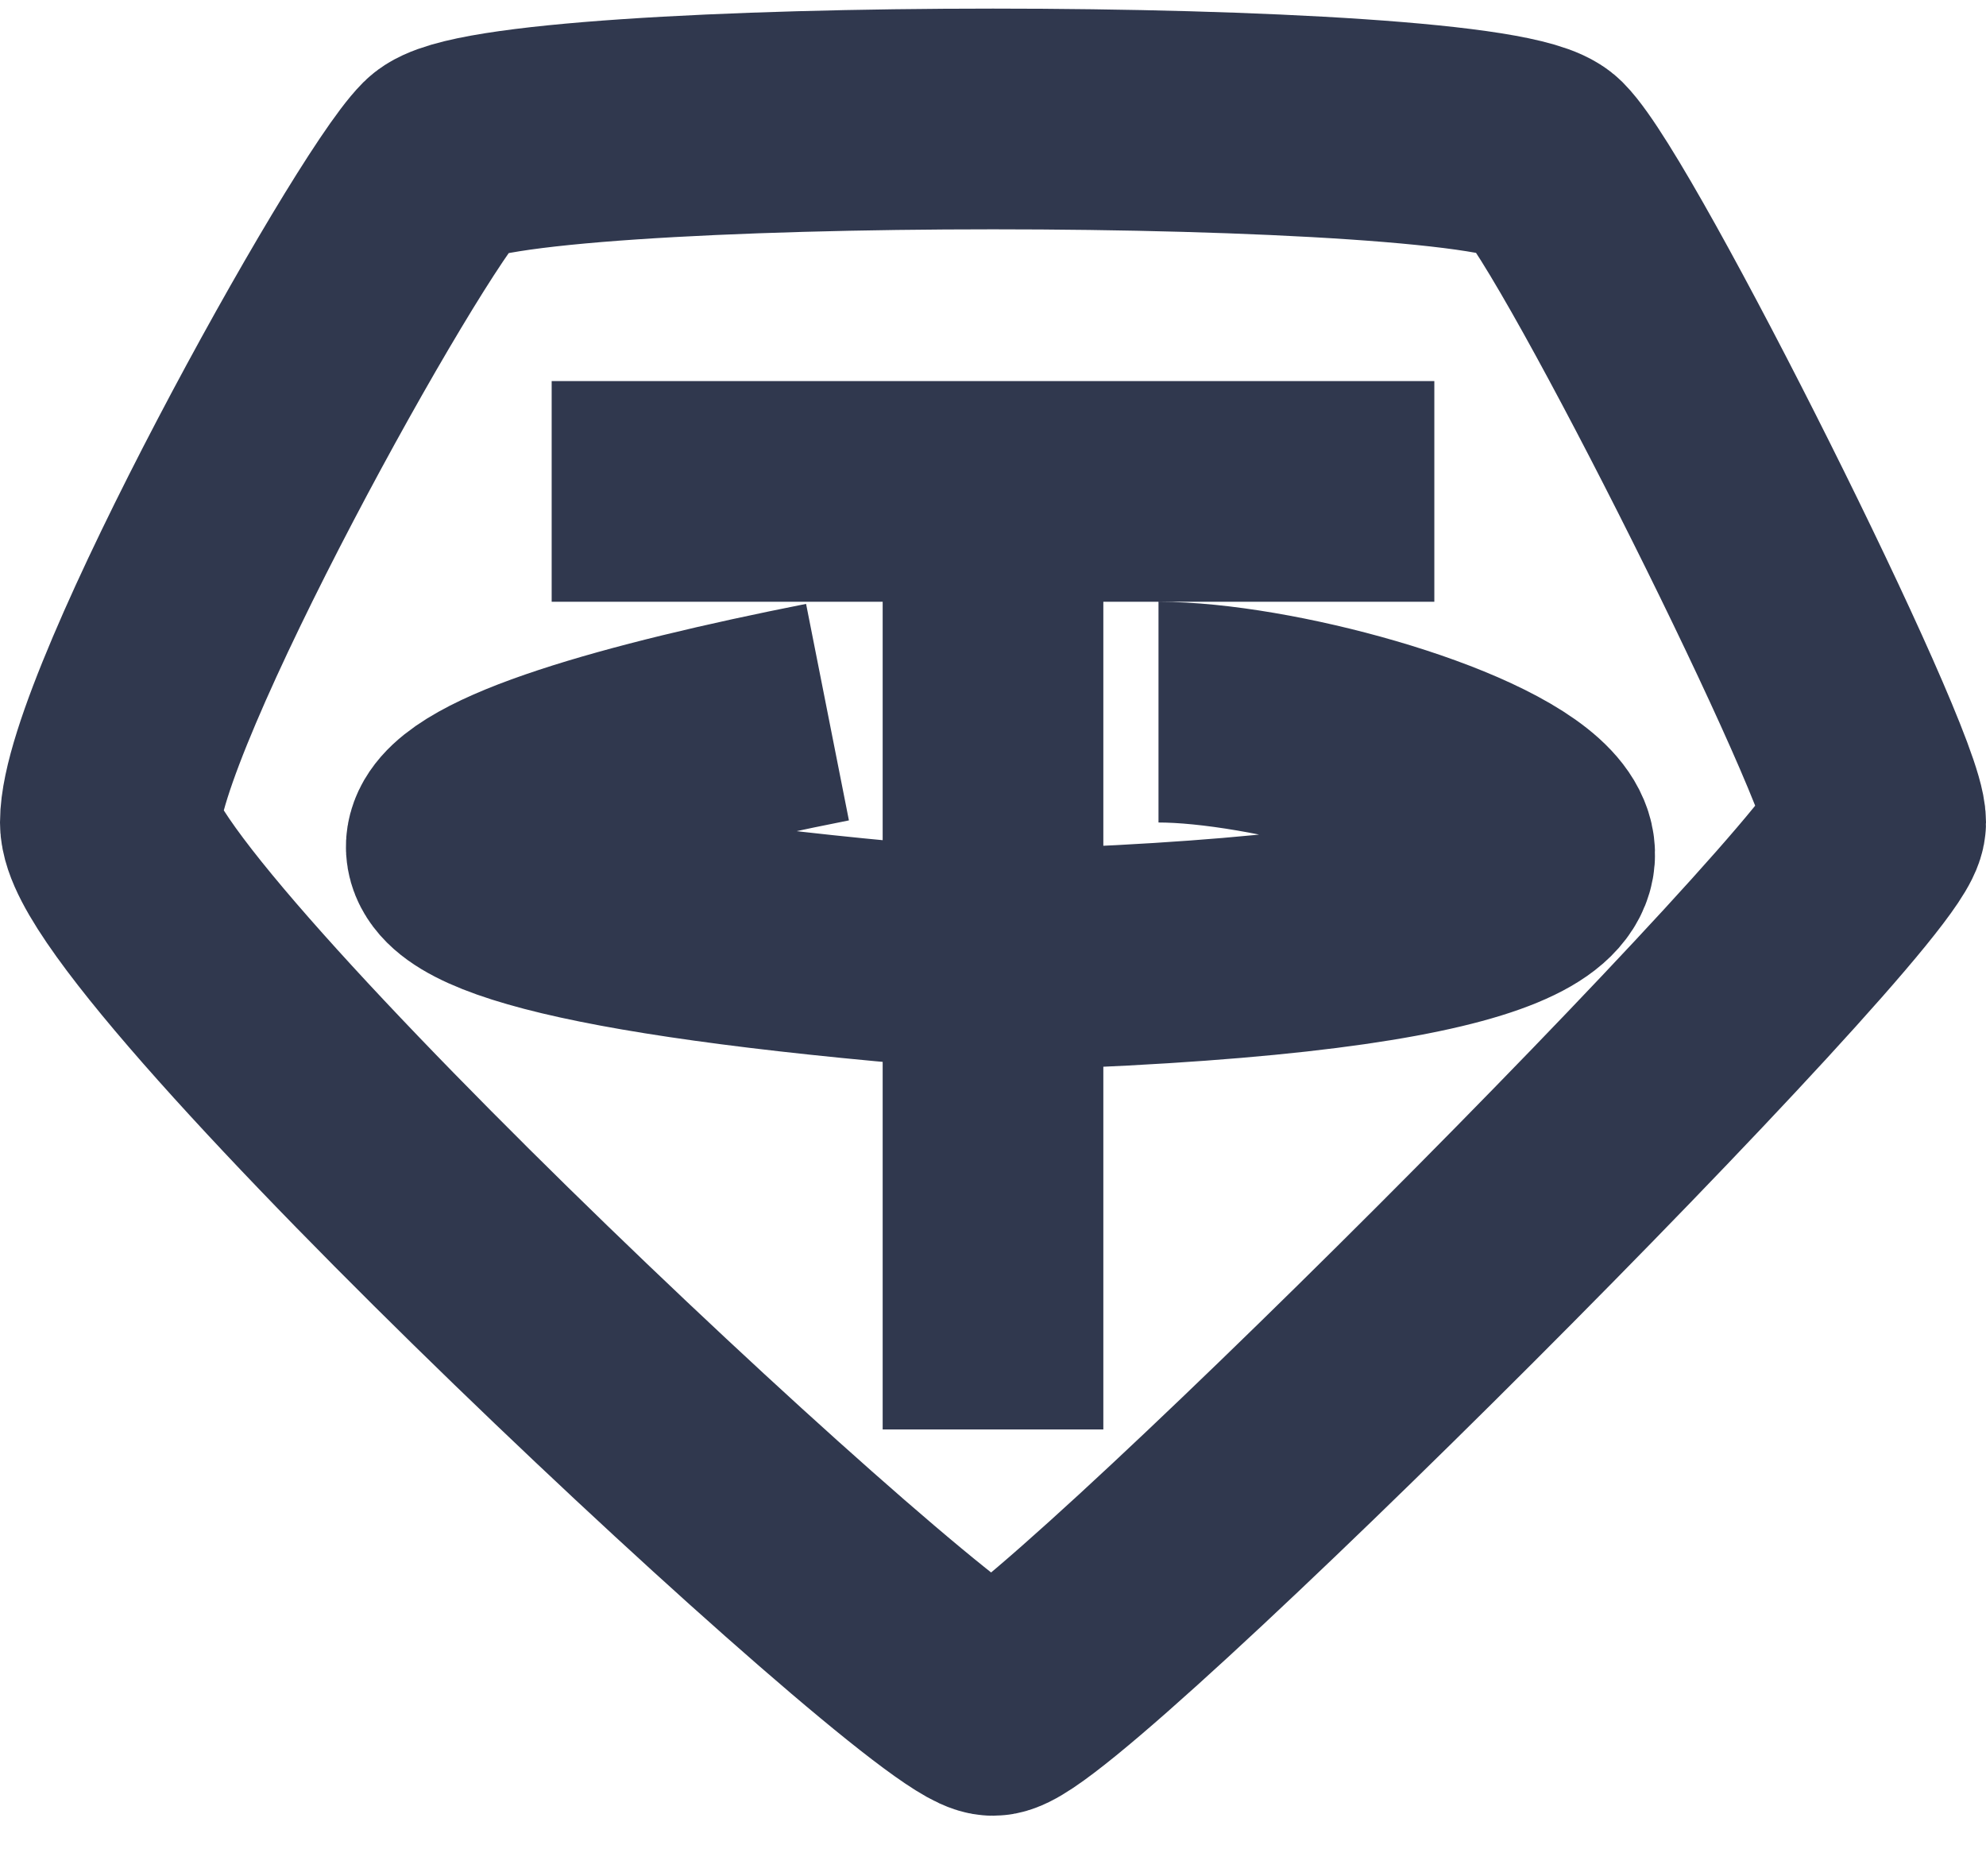 <svg width="18" height="17" viewBox="0 0 18 17" fill="none" xmlns="http://www.w3.org/2000/svg">
<path d="M5 4.453H9M13 4.453C11.633 4.453 9 4.453 9 4.453M9 4.453V8.703M9 12.953V8.703M9 8.703C18 8.453 12.5 6.453 10.5 6.453M9 8.703C1.596 8.131 3.948 7.156 7.5 6.453M4 1.453C4.5 0.953 13.5 0.953 14 1.453C14.5 1.953 17 6.953 17 7.453C17 7.953 9.5 15.453 9 15.453C8.5 15.453 1 8.453 1 7.453C1 6.453 3.5 1.953 4 1.453Z" stroke="#30384E" stroke-width="2"/>
</svg>
